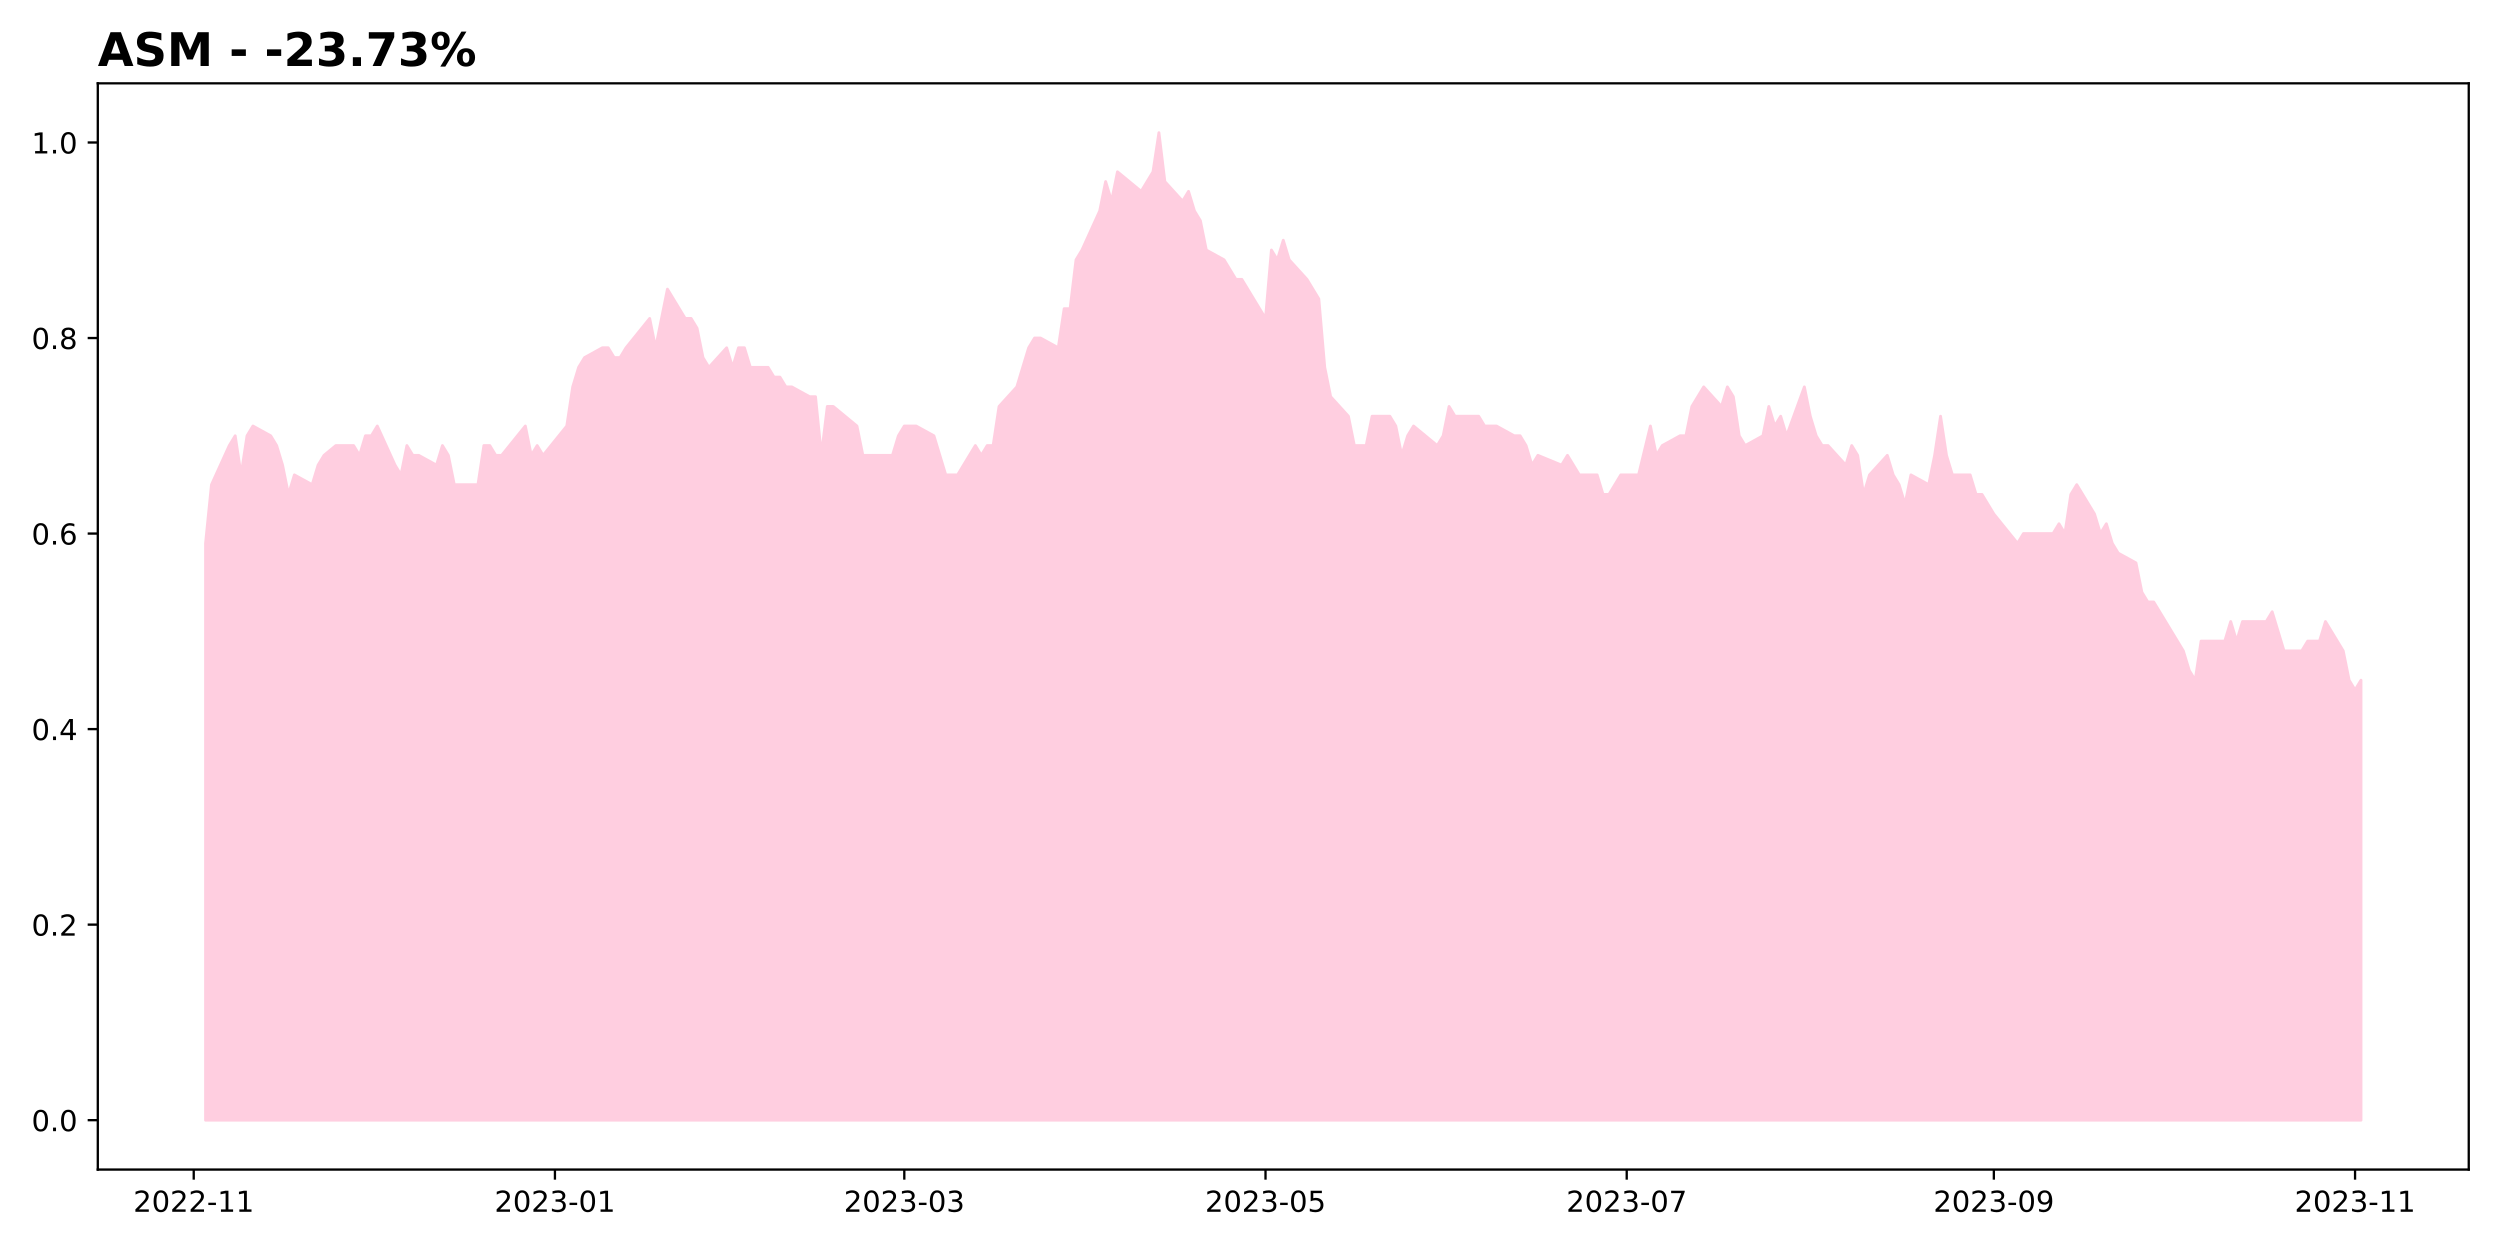 <?xml version="1.0" encoding="utf-8" standalone="no"?>
<!DOCTYPE svg PUBLIC "-//W3C//DTD SVG 1.1//EN"
  "http://www.w3.org/Graphics/SVG/1.1/DTD/svg11.dtd">
<!-- Created with matplotlib (https://matplotlib.org/) -->
<svg height="432pt" version="1.1" viewBox="0 0 864 432" width="864pt" xmlns="http://www.w3.org/2000/svg" xmlns:xlink="http://www.w3.org/1999/xlink">
 <defs>
  <style type="text/css">
*{stroke-linecap:butt;stroke-linejoin:round;}
  </style>
 </defs>
 <g id="figure_1">
  <g id="patch_1">
   <path d="M 0 432 
L 864 432 
L 864 0 
L 0 0 
z
" style="fill:#ffffff;"/>
  </g>
  <g id="axes_1">
   <g id="patch_2">
    <path d="M 33.8 404.2 
L 853.2 404.2 
L 853.2 28.8 
L 33.8 28.8 
z
" style="fill:#ffffff;"/>
   </g>
   <g id="PolyCollection_1">
    <defs>
     <path d="M 71.045 -44.864 
L 71.045 -244.221 
L 73.092 -264.495 
L 79.231 -278.01 
L 81.278 -281.389 
L 83.324 -267.874 
L 85.371 -281.389 
L 87.417 -284.768 
L 93.556 -281.389 
L 95.603 -278.01 
L 97.649 -271.252 
L 99.696 -261.116 
L 101.742 -267.874 
L 107.882 -264.495 
L 109.928 -271.252 
L 111.975 -274.631 
L 116.067 -278.01 
L 122.207 -278.01 
L 124.253 -274.631 
L 126.3 -281.389 
L 128.346 -281.389 
L 130.393 -284.768 
L 136.532 -271.252 
L 138.578 -267.874 
L 140.625 -278.01 
L 142.671 -274.631 
L 144.718 -274.631 
L 150.857 -271.252 
L 152.904 -278.01 
L 154.95 -274.631 
L 156.997 -264.495 
L 159.043 -264.495 
L 165.182 -264.495 
L 167.229 -278.01 
L 169.275 -278.01 
L 171.322 -274.631 
L 173.368 -274.631 
L 181.554 -284.768 
L 183.6 -274.631 
L 185.647 -278.01 
L 187.693 -274.631 
L 195.879 -284.768 
L 197.926 -298.284 
L 199.972 -305.042 
L 202.018 -308.421 
L 208.158 -311.8 
L 210.204 -311.8 
L 212.251 -308.421 
L 214.297 -308.421 
L 216.344 -311.8 
L 224.529 -321.937 
L 226.576 -311.8 
L 228.622 -321.937 
L 230.669 -332.073 
L 236.808 -321.937 
L 238.855 -321.937 
L 240.901 -318.558 
L 242.948 -308.421 
L 244.994 -305.042 
L 251.133 -311.8 
L 253.18 -305.042 
L 255.226 -311.8 
L 257.273 -311.8 
L 259.319 -305.042 
L 265.459 -305.042 
L 267.505 -301.663 
L 269.551 -301.663 
L 271.598 -298.284 
L 273.644 -298.284 
L 279.784 -294.905 
L 281.83 -294.905 
L 283.877 -274.631 
L 285.923 -291.526 
L 287.97 -291.526 
L 296.155 -284.768 
L 298.202 -274.631 
L 300.248 -274.631 
L 302.295 -274.631 
L 308.434 -274.631 
L 310.481 -281.389 
L 312.527 -284.768 
L 314.573 -284.768 
L 316.62 -284.768 
L 322.759 -281.389 
L 324.806 -274.631 
L 326.852 -267.874 
L 328.899 -267.874 
L 330.945 -267.874 
L 337.084 -278.01 
L 339.131 -274.631 
L 341.177 -278.01 
L 343.224 -278.01 
L 345.27 -291.526 
L 351.41 -298.284 
L 353.456 -305.042 
L 355.502 -311.8 
L 357.549 -315.179 
L 359.595 -315.179 
L 365.735 -311.8 
L 367.781 -325.315 
L 369.828 -325.315 
L 371.874 -342.21 
L 373.921 -345.589 
L 380.06 -359.105 
L 382.106 -369.242 
L 384.153 -362.484 
L 386.199 -372.621 
L 394.385 -365.863 
L 396.432 -369.242 
L 398.478 -372.621 
L 400.524 -386.136 
L 402.571 -369.242 
L 408.71 -362.484 
L 410.757 -365.863 
L 412.803 -359.105 
L 414.85 -355.726 
L 416.896 -345.589 
L 423.035 -342.21 
L 425.082 -338.831 
L 427.128 -335.452 
L 429.175 -335.452 
L 431.221 -332.073 
L 437.361 -321.937 
L 439.407 -345.589 
L 441.454 -342.21 
L 443.5 -348.968 
L 445.546 -342.21 
L 451.686 -335.452 
L 453.732 -332.073 
L 455.779 -328.694 
L 457.825 -305.042 
L 459.872 -294.905 
L 466.011 -288.147 
L 468.057 -278.01 
L 470.104 -278.01 
L 472.15 -278.01 
L 474.197 -288.147 
L 480.336 -288.147 
L 482.383 -284.768 
L 484.429 -274.631 
L 486.476 -281.389 
L 488.522 -284.768 
L 496.708 -278.01 
L 498.754 -281.389 
L 500.801 -291.526 
L 502.847 -288.147 
L 508.987 -288.147 
L 511.033 -288.147 
L 513.079 -284.768 
L 515.126 -284.768 
L 517.172 -284.768 
L 523.312 -281.389 
L 525.358 -281.389 
L 527.405 -278.01 
L 529.451 -271.252 
L 531.498 -274.631 
L 539.683 -271.252 
L 541.73 -274.631 
L 543.776 -271.252 
L 545.823 -267.874 
L 551.962 -267.874 
L 554.008 -261.116 
L 556.055 -261.116 
L 558.101 -264.495 
L 560.148 -267.874 
L 566.287 -267.874 
L 570.38 -284.768 
L 572.427 -274.631 
L 574.473 -278.01 
L 580.612 -281.389 
L 582.659 -281.389 
L 584.705 -291.526 
L 586.752 -294.905 
L 588.798 -298.284 
L 594.938 -291.526 
L 596.984 -298.284 
L 599.03 -294.905 
L 601.077 -281.389 
L 603.123 -278.01 
L 609.263 -281.389 
L 611.309 -291.526 
L 613.356 -284.768 
L 615.402 -288.147 
L 617.449 -281.389 
L 623.588 -298.284 
L 625.634 -288.147 
L 627.681 -281.389 
L 629.727 -278.01 
L 631.774 -278.01 
L 637.913 -271.252 
L 639.96 -278.01 
L 642.006 -274.631 
L 644.052 -261.116 
L 646.099 -267.874 
L 652.238 -274.631 
L 654.285 -267.874 
L 656.331 -264.495 
L 658.378 -257.737 
L 660.424 -267.874 
L 666.563 -264.495 
L 668.61 -274.631 
L 670.656 -288.147 
L 672.703 -274.631 
L 674.749 -267.874 
L 680.889 -267.874 
L 682.935 -261.116 
L 684.982 -261.116 
L 687.028 -257.737 
L 689.074 -254.358 
L 697.26 -244.221 
L 699.307 -247.6 
L 701.353 -247.6 
L 703.4 -247.6 
L 709.539 -247.6 
L 711.585 -250.979 
L 713.632 -247.6 
L 715.678 -261.116 
L 717.725 -264.495 
L 723.864 -254.358 
L 725.911 -247.6 
L 727.957 -250.979 
L 730.003 -244.221 
L 732.05 -240.842 
L 738.189 -237.463 
L 740.236 -227.326 
L 742.282 -223.947 
L 744.329 -223.947 
L 746.375 -220.568 
L 752.514 -210.432 
L 754.561 -207.053 
L 756.607 -200.295 
L 758.654 -196.916 
L 760.7 -210.432 
L 766.84 -210.432 
L 768.886 -210.432 
L 770.933 -217.189 
L 772.979 -210.432 
L 775.025 -217.189 
L 781.165 -217.189 
L 783.211 -217.189 
L 785.258 -220.568 
L 787.304 -213.811 
L 789.351 -207.053 
L 795.49 -207.053 
L 797.536 -210.432 
L 799.583 -210.432 
L 801.629 -210.432 
L 803.676 -217.189 
L 809.815 -207.053 
L 811.862 -196.916 
L 813.908 -193.537 
L 815.955 -196.916 
L 815.955 -44.864 
L 815.955 -44.864 
L 813.908 -44.864 
L 811.862 -44.864 
L 809.815 -44.864 
L 803.676 -44.864 
L 801.629 -44.864 
L 799.583 -44.864 
L 797.536 -44.864 
L 795.49 -44.864 
L 789.351 -44.864 
L 787.304 -44.864 
L 785.258 -44.864 
L 783.211 -44.864 
L 781.165 -44.864 
L 775.025 -44.864 
L 772.979 -44.864 
L 770.933 -44.864 
L 768.886 -44.864 
L 766.84 -44.864 
L 760.7 -44.864 
L 758.654 -44.864 
L 756.607 -44.864 
L 754.561 -44.864 
L 752.514 -44.864 
L 746.375 -44.864 
L 744.329 -44.864 
L 742.282 -44.864 
L 740.236 -44.864 
L 738.189 -44.864 
L 732.05 -44.864 
L 730.003 -44.864 
L 727.957 -44.864 
L 725.911 -44.864 
L 723.864 -44.864 
L 717.725 -44.864 
L 715.678 -44.864 
L 713.632 -44.864 
L 711.585 -44.864 
L 709.539 -44.864 
L 703.4 -44.864 
L 701.353 -44.864 
L 699.307 -44.864 
L 697.26 -44.864 
L 689.074 -44.864 
L 687.028 -44.864 
L 684.982 -44.864 
L 682.935 -44.864 
L 680.889 -44.864 
L 674.749 -44.864 
L 672.703 -44.864 
L 670.656 -44.864 
L 668.61 -44.864 
L 666.563 -44.864 
L 660.424 -44.864 
L 658.378 -44.864 
L 656.331 -44.864 
L 654.285 -44.864 
L 652.238 -44.864 
L 646.099 -44.864 
L 644.052 -44.864 
L 642.006 -44.864 
L 639.96 -44.864 
L 637.913 -44.864 
L 631.774 -44.864 
L 629.727 -44.864 
L 627.681 -44.864 
L 625.634 -44.864 
L 623.588 -44.864 
L 617.449 -44.864 
L 615.402 -44.864 
L 613.356 -44.864 
L 611.309 -44.864 
L 609.263 -44.864 
L 603.123 -44.864 
L 601.077 -44.864 
L 599.03 -44.864 
L 596.984 -44.864 
L 594.938 -44.864 
L 588.798 -44.864 
L 586.752 -44.864 
L 584.705 -44.864 
L 582.659 -44.864 
L 580.612 -44.864 
L 574.473 -44.864 
L 572.427 -44.864 
L 570.38 -44.864 
L 566.287 -44.864 
L 560.148 -44.864 
L 558.101 -44.864 
L 556.055 -44.864 
L 554.008 -44.864 
L 551.962 -44.864 
L 545.823 -44.864 
L 543.776 -44.864 
L 541.73 -44.864 
L 539.683 -44.864 
L 531.498 -44.864 
L 529.451 -44.864 
L 527.405 -44.864 
L 525.358 -44.864 
L 523.312 -44.864 
L 517.172 -44.864 
L 515.126 -44.864 
L 513.079 -44.864 
L 511.033 -44.864 
L 508.987 -44.864 
L 502.847 -44.864 
L 500.801 -44.864 
L 498.754 -44.864 
L 496.708 -44.864 
L 488.522 -44.864 
L 486.476 -44.864 
L 484.429 -44.864 
L 482.383 -44.864 
L 480.336 -44.864 
L 474.197 -44.864 
L 472.15 -44.864 
L 470.104 -44.864 
L 468.057 -44.864 
L 466.011 -44.864 
L 459.872 -44.864 
L 457.825 -44.864 
L 455.779 -44.864 
L 453.732 -44.864 
L 451.686 -44.864 
L 445.546 -44.864 
L 443.5 -44.864 
L 441.454 -44.864 
L 439.407 -44.864 
L 437.361 -44.864 
L 431.221 -44.864 
L 429.175 -44.864 
L 427.128 -44.864 
L 425.082 -44.864 
L 423.035 -44.864 
L 416.896 -44.864 
L 414.85 -44.864 
L 412.803 -44.864 
L 410.757 -44.864 
L 408.71 -44.864 
L 402.571 -44.864 
L 400.524 -44.864 
L 398.478 -44.864 
L 396.432 -44.864 
L 394.385 -44.864 
L 386.199 -44.864 
L 384.153 -44.864 
L 382.106 -44.864 
L 380.06 -44.864 
L 373.921 -44.864 
L 371.874 -44.864 
L 369.828 -44.864 
L 367.781 -44.864 
L 365.735 -44.864 
L 359.595 -44.864 
L 357.549 -44.864 
L 355.502 -44.864 
L 353.456 -44.864 
L 351.41 -44.864 
L 345.27 -44.864 
L 343.224 -44.864 
L 341.177 -44.864 
L 339.131 -44.864 
L 337.084 -44.864 
L 330.945 -44.864 
L 328.899 -44.864 
L 326.852 -44.864 
L 324.806 -44.864 
L 322.759 -44.864 
L 316.62 -44.864 
L 314.573 -44.864 
L 312.527 -44.864 
L 310.481 -44.864 
L 308.434 -44.864 
L 302.295 -44.864 
L 300.248 -44.864 
L 298.202 -44.864 
L 296.155 -44.864 
L 287.97 -44.864 
L 285.923 -44.864 
L 283.877 -44.864 
L 281.83 -44.864 
L 279.784 -44.864 
L 273.644 -44.864 
L 271.598 -44.864 
L 269.551 -44.864 
L 267.505 -44.864 
L 265.459 -44.864 
L 259.319 -44.864 
L 257.273 -44.864 
L 255.226 -44.864 
L 253.18 -44.864 
L 251.133 -44.864 
L 244.994 -44.864 
L 242.948 -44.864 
L 240.901 -44.864 
L 238.855 -44.864 
L 236.808 -44.864 
L 230.669 -44.864 
L 228.622 -44.864 
L 226.576 -44.864 
L 224.529 -44.864 
L 216.344 -44.864 
L 214.297 -44.864 
L 212.251 -44.864 
L 210.204 -44.864 
L 208.158 -44.864 
L 202.018 -44.864 
L 199.972 -44.864 
L 197.926 -44.864 
L 195.879 -44.864 
L 187.693 -44.864 
L 185.647 -44.864 
L 183.6 -44.864 
L 181.554 -44.864 
L 173.368 -44.864 
L 171.322 -44.864 
L 169.275 -44.864 
L 167.229 -44.864 
L 165.182 -44.864 
L 159.043 -44.864 
L 156.997 -44.864 
L 154.95 -44.864 
L 152.904 -44.864 
L 150.857 -44.864 
L 144.718 -44.864 
L 142.671 -44.864 
L 140.625 -44.864 
L 138.578 -44.864 
L 136.532 -44.864 
L 130.393 -44.864 
L 128.346 -44.864 
L 126.3 -44.864 
L 124.253 -44.864 
L 122.207 -44.864 
L 116.067 -44.864 
L 111.975 -44.864 
L 109.928 -44.864 
L 107.882 -44.864 
L 101.742 -44.864 
L 99.696 -44.864 
L 97.649 -44.864 
L 95.603 -44.864 
L 93.556 -44.864 
L 87.417 -44.864 
L 85.371 -44.864 
L 83.324 -44.864 
L 81.278 -44.864 
L 79.231 -44.864 
L 73.092 -44.864 
L 71.045 -44.864 
z
" id="m566b6fb438" style="stroke:#ffcee0;"/>
    </defs>
    <g clip-path="url(#p43fb27d55c)">
     <use style="fill:#ffcee0;stroke:#ffcee0;" x="0" xlink:href="#m566b6fb438" y="432"/>
    </g>
   </g>
   <g id="matplotlib.axis_1">
    <g id="xtick_1">
     <g id="line2d_1">
      <defs>
       <path d="M 0 0 
L 0 3.5 
" id="m880bdfa1e5" style="stroke:#000000;stroke-width:0.8;"/>
      </defs>
      <g>
       <use style="stroke:#000000;stroke-width:0.8;" x="66.953" xlink:href="#m880bdfa1e5" y="404.2"/>
      </g>
     </g>
     <g id="text_1">
      <!-- 2022-11 -->
      <defs>
       <path d="M 19.188 8.297 
L 53.609 8.297 
L 53.609 0 
L 7.328 0 
L 7.328 8.297 
Q 12.938 14.109 22.625 23.891 
Q 32.328 33.688 34.812 36.531 
Q 39.547 41.844 41.422 45.531 
Q 43.312 49.219 43.312 52.781 
Q 43.312 58.594 39.234 62.25 
Q 35.156 65.922 28.609 65.922 
Q 23.969 65.922 18.812 64.312 
Q 13.672 62.703 7.812 59.422 
L 7.812 69.391 
Q 13.766 71.781 18.938 73 
Q 24.125 74.219 28.422 74.219 
Q 39.75 74.219 46.484 68.547 
Q 53.219 62.891 53.219 53.422 
Q 53.219 48.922 51.531 44.891 
Q 49.859 40.875 45.406 35.406 
Q 44.188 33.984 37.641 27.219 
Q 31.109 20.453 19.188 8.297 
z
" id="DejaVuSans-50"/>
       <path d="M 31.781 66.406 
Q 24.172 66.406 20.328 58.906 
Q 16.5 51.422 16.5 36.375 
Q 16.5 21.391 20.328 13.891 
Q 24.172 6.391 31.781 6.391 
Q 39.453 6.391 43.281 13.891 
Q 47.125 21.391 47.125 36.375 
Q 47.125 51.422 43.281 58.906 
Q 39.453 66.406 31.781 66.406 
z
M 31.781 74.219 
Q 44.047 74.219 50.516 64.516 
Q 56.984 54.828 56.984 36.375 
Q 56.984 17.969 50.516 8.266 
Q 44.047 -1.422 31.781 -1.422 
Q 19.531 -1.422 13.062 8.266 
Q 6.594 17.969 6.594 36.375 
Q 6.594 54.828 13.062 64.516 
Q 19.531 74.219 31.781 74.219 
z
" id="DejaVuSans-48"/>
       <path d="M 4.891 31.391 
L 31.203 31.391 
L 31.203 23.391 
L 4.891 23.391 
z
" id="DejaVuSans-45"/>
       <path d="M 12.406 8.297 
L 28.516 8.297 
L 28.516 63.922 
L 10.984 60.406 
L 10.984 69.391 
L 28.422 72.906 
L 38.281 72.906 
L 38.281 8.297 
L 54.391 8.297 
L 54.391 0 
L 12.406 0 
z
" id="DejaVuSans-49"/>
      </defs>
      <g transform="translate(46.061 418.798)scale(0.1 -0.1)">
       <use xlink:href="#DejaVuSans-50"/>
       <use x="63.623" xlink:href="#DejaVuSans-48"/>
       <use x="127.246" xlink:href="#DejaVuSans-50"/>
       <use x="190.869" xlink:href="#DejaVuSans-50"/>
       <use x="254.492" xlink:href="#DejaVuSans-45"/>
       <use x="290.576" xlink:href="#DejaVuSans-49"/>
       <use x="354.199" xlink:href="#DejaVuSans-49"/>
      </g>
     </g>
    </g>
    <g id="xtick_2">
     <g id="line2d_2">
      <g>
       <use style="stroke:#000000;stroke-width:0.8;" x="191.786" xlink:href="#m880bdfa1e5" y="404.2"/>
      </g>
     </g>
     <g id="text_2">
      <!-- 2023-01 -->
      <defs>
       <path d="M 40.578 39.312 
Q 47.656 37.797 51.625 33 
Q 55.609 28.219 55.609 21.188 
Q 55.609 10.406 48.188 4.484 
Q 40.766 -1.422 27.094 -1.422 
Q 22.516 -1.422 17.656 -0.516 
Q 12.797 0.391 7.625 2.203 
L 7.625 11.719 
Q 11.719 9.328 16.594 8.109 
Q 21.484 6.891 26.812 6.891 
Q 36.078 6.891 40.938 10.547 
Q 45.797 14.203 45.797 21.188 
Q 45.797 27.641 41.281 31.266 
Q 36.766 34.906 28.719 34.906 
L 20.219 34.906 
L 20.219 43.016 
L 29.109 43.016 
Q 36.375 43.016 40.234 45.922 
Q 44.094 48.828 44.094 54.297 
Q 44.094 59.906 40.109 62.906 
Q 36.141 65.922 28.719 65.922 
Q 24.656 65.922 20.016 65.031 
Q 15.375 64.156 9.812 62.312 
L 9.812 71.094 
Q 15.438 72.656 20.344 73.438 
Q 25.25 74.219 29.594 74.219 
Q 40.828 74.219 47.359 69.109 
Q 53.906 64.016 53.906 55.328 
Q 53.906 49.266 50.438 45.094 
Q 46.969 40.922 40.578 39.312 
z
" id="DejaVuSans-51"/>
      </defs>
      <g transform="translate(170.895 418.798)scale(0.1 -0.1)">
       <use xlink:href="#DejaVuSans-50"/>
       <use x="63.623" xlink:href="#DejaVuSans-48"/>
       <use x="127.246" xlink:href="#DejaVuSans-50"/>
       <use x="190.869" xlink:href="#DejaVuSans-51"/>
       <use x="254.492" xlink:href="#DejaVuSans-45"/>
       <use x="290.576" xlink:href="#DejaVuSans-48"/>
       <use x="354.199" xlink:href="#DejaVuSans-49"/>
      </g>
     </g>
    </g>
    <g id="xtick_3">
     <g id="line2d_3">
      <g>
       <use style="stroke:#000000;stroke-width:0.8;" x="312.527" xlink:href="#m880bdfa1e5" y="404.2"/>
      </g>
     </g>
     <g id="text_3">
      <!-- 2023-03 -->
      <g transform="translate(291.636 418.798)scale(0.1 -0.1)">
       <use xlink:href="#DejaVuSans-50"/>
       <use x="63.623" xlink:href="#DejaVuSans-48"/>
       <use x="127.246" xlink:href="#DejaVuSans-50"/>
       <use x="190.869" xlink:href="#DejaVuSans-51"/>
       <use x="254.492" xlink:href="#DejaVuSans-45"/>
       <use x="290.576" xlink:href="#DejaVuSans-48"/>
       <use x="354.199" xlink:href="#DejaVuSans-51"/>
      </g>
     </g>
    </g>
    <g id="xtick_4">
     <g id="line2d_4">
      <g>
       <use style="stroke:#000000;stroke-width:0.8;" x="437.361" xlink:href="#m880bdfa1e5" y="404.2"/>
      </g>
     </g>
     <g id="text_4">
      <!-- 2023-05 -->
      <defs>
       <path d="M 10.797 72.906 
L 49.516 72.906 
L 49.516 64.594 
L 19.828 64.594 
L 19.828 46.734 
Q 21.969 47.469 24.109 47.828 
Q 26.266 48.188 28.422 48.188 
Q 40.625 48.188 47.75 41.5 
Q 54.891 34.812 54.891 23.391 
Q 54.891 11.625 47.562 5.094 
Q 40.234 -1.422 26.906 -1.422 
Q 22.312 -1.422 17.547 -0.641 
Q 12.797 0.141 7.719 1.703 
L 7.719 11.625 
Q 12.109 9.234 16.797 8.062 
Q 21.484 6.891 26.703 6.891 
Q 35.156 6.891 40.078 11.328 
Q 45.016 15.766 45.016 23.391 
Q 45.016 31 40.078 35.438 
Q 35.156 39.891 26.703 39.891 
Q 22.75 39.891 18.812 39.016 
Q 14.891 38.141 10.797 36.281 
z
" id="DejaVuSans-53"/>
      </defs>
      <g transform="translate(416.469 418.798)scale(0.1 -0.1)">
       <use xlink:href="#DejaVuSans-50"/>
       <use x="63.623" xlink:href="#DejaVuSans-48"/>
       <use x="127.246" xlink:href="#DejaVuSans-50"/>
       <use x="190.869" xlink:href="#DejaVuSans-51"/>
       <use x="254.492" xlink:href="#DejaVuSans-45"/>
       <use x="290.576" xlink:href="#DejaVuSans-48"/>
       <use x="354.199" xlink:href="#DejaVuSans-53"/>
      </g>
     </g>
    </g>
    <g id="xtick_5">
     <g id="line2d_5">
      <g>
       <use style="stroke:#000000;stroke-width:0.8;" x="562.194" xlink:href="#m880bdfa1e5" y="404.2"/>
      </g>
     </g>
     <g id="text_5">
      <!-- 2023-07 -->
      <defs>
       <path d="M 8.203 72.906 
L 55.078 72.906 
L 55.078 68.703 
L 28.609 0 
L 18.312 0 
L 43.219 64.594 
L 8.203 64.594 
z
" id="DejaVuSans-55"/>
      </defs>
      <g transform="translate(541.303 418.798)scale(0.1 -0.1)">
       <use xlink:href="#DejaVuSans-50"/>
       <use x="63.623" xlink:href="#DejaVuSans-48"/>
       <use x="127.246" xlink:href="#DejaVuSans-50"/>
       <use x="190.869" xlink:href="#DejaVuSans-51"/>
       <use x="254.492" xlink:href="#DejaVuSans-45"/>
       <use x="290.576" xlink:href="#DejaVuSans-48"/>
       <use x="354.199" xlink:href="#DejaVuSans-55"/>
      </g>
     </g>
    </g>
    <g id="xtick_6">
     <g id="line2d_6">
      <g>
       <use style="stroke:#000000;stroke-width:0.8;" x="689.074" xlink:href="#m880bdfa1e5" y="404.2"/>
      </g>
     </g>
     <g id="text_6">
      <!-- 2023-09 -->
      <defs>
       <path d="M 10.984 1.516 
L 10.984 10.5 
Q 14.703 8.734 18.5 7.812 
Q 22.312 6.891 25.984 6.891 
Q 35.75 6.891 40.891 13.453 
Q 46.047 20.016 46.781 33.406 
Q 43.953 29.203 39.594 26.953 
Q 35.25 24.703 29.984 24.703 
Q 19.047 24.703 12.672 31.312 
Q 6.297 37.938 6.297 49.422 
Q 6.297 60.641 12.938 67.422 
Q 19.578 74.219 30.609 74.219 
Q 43.266 74.219 49.922 64.516 
Q 56.594 54.828 56.594 36.375 
Q 56.594 19.141 48.406 8.859 
Q 40.234 -1.422 26.422 -1.422 
Q 22.703 -1.422 18.891 -0.688 
Q 15.094 0.047 10.984 1.516 
z
M 30.609 32.422 
Q 37.25 32.422 41.125 36.953 
Q 45.016 41.5 45.016 49.422 
Q 45.016 57.281 41.125 61.844 
Q 37.25 66.406 30.609 66.406 
Q 23.969 66.406 20.094 61.844 
Q 16.219 57.281 16.219 49.422 
Q 16.219 41.5 20.094 36.953 
Q 23.969 32.422 30.609 32.422 
z
" id="DejaVuSans-57"/>
      </defs>
      <g transform="translate(668.183 418.798)scale(0.1 -0.1)">
       <use xlink:href="#DejaVuSans-50"/>
       <use x="63.623" xlink:href="#DejaVuSans-48"/>
       <use x="127.246" xlink:href="#DejaVuSans-50"/>
       <use x="190.869" xlink:href="#DejaVuSans-51"/>
       <use x="254.492" xlink:href="#DejaVuSans-45"/>
       <use x="290.576" xlink:href="#DejaVuSans-48"/>
       <use x="354.199" xlink:href="#DejaVuSans-57"/>
      </g>
     </g>
    </g>
    <g id="xtick_7">
     <g id="line2d_7">
      <g>
       <use style="stroke:#000000;stroke-width:0.8;" x="813.908" xlink:href="#m880bdfa1e5" y="404.2"/>
      </g>
     </g>
     <g id="text_7">
      <!-- 2023-11 -->
      <g transform="translate(793.017 418.798)scale(0.1 -0.1)">
       <use xlink:href="#DejaVuSans-50"/>
       <use x="63.623" xlink:href="#DejaVuSans-48"/>
       <use x="127.246" xlink:href="#DejaVuSans-50"/>
       <use x="190.869" xlink:href="#DejaVuSans-51"/>
       <use x="254.492" xlink:href="#DejaVuSans-45"/>
       <use x="290.576" xlink:href="#DejaVuSans-49"/>
       <use x="354.199" xlink:href="#DejaVuSans-49"/>
      </g>
     </g>
    </g>
   </g>
   <g id="matplotlib.axis_2">
    <g id="ytick_1">
     <g id="line2d_8">
      <defs>
       <path d="M 0 0 
L -3.5 0 
" id="m3f7ae787ff" style="stroke:#000000;stroke-width:0.8;"/>
      </defs>
      <g>
       <use style="stroke:#000000;stroke-width:0.8;" x="33.8" xlink:href="#m3f7ae787ff" y="387.136"/>
      </g>
     </g>
     <g id="text_8">
      <!-- 0.0 -->
      <defs>
       <path d="M 10.688 12.406 
L 21 12.406 
L 21 0 
L 10.688 0 
z
" id="DejaVuSans-46"/>
      </defs>
      <g transform="translate(10.897 390.936)scale(0.1 -0.1)">
       <use xlink:href="#DejaVuSans-48"/>
       <use x="63.623" xlink:href="#DejaVuSans-46"/>
       <use x="95.41" xlink:href="#DejaVuSans-48"/>
      </g>
     </g>
    </g>
    <g id="ytick_2">
     <g id="line2d_9">
      <g>
       <use style="stroke:#000000;stroke-width:0.8;" x="33.8" xlink:href="#m3f7ae787ff" y="319.558"/>
      </g>
     </g>
     <g id="text_9">
      <!-- 0.2 -->
      <g transform="translate(10.897 323.357)scale(0.1 -0.1)">
       <use xlink:href="#DejaVuSans-48"/>
       <use x="63.623" xlink:href="#DejaVuSans-46"/>
       <use x="95.41" xlink:href="#DejaVuSans-50"/>
      </g>
     </g>
    </g>
    <g id="ytick_3">
     <g id="line2d_10">
      <g>
       <use style="stroke:#000000;stroke-width:0.8;" x="33.8" xlink:href="#m3f7ae787ff" y="251.979"/>
      </g>
     </g>
     <g id="text_10">
      <!-- 0.4 -->
      <defs>
       <path d="M 37.797 64.312 
L 12.891 25.391 
L 37.797 25.391 
z
M 35.203 72.906 
L 47.609 72.906 
L 47.609 25.391 
L 58.016 25.391 
L 58.016 17.188 
L 47.609 17.188 
L 47.609 0 
L 37.797 0 
L 37.797 17.188 
L 4.891 17.188 
L 4.891 26.703 
z
" id="DejaVuSans-52"/>
      </defs>
      <g transform="translate(10.897 255.778)scale(0.1 -0.1)">
       <use xlink:href="#DejaVuSans-48"/>
       <use x="63.623" xlink:href="#DejaVuSans-46"/>
       <use x="95.41" xlink:href="#DejaVuSans-52"/>
      </g>
     </g>
    </g>
    <g id="ytick_4">
     <g id="line2d_11">
      <g>
       <use style="stroke:#000000;stroke-width:0.8;" x="33.8" xlink:href="#m3f7ae787ff" y="184.4"/>
      </g>
     </g>
     <g id="text_11">
      <!-- 0.6 -->
      <defs>
       <path d="M 33.016 40.375 
Q 26.375 40.375 22.484 35.828 
Q 18.609 31.297 18.609 23.391 
Q 18.609 15.531 22.484 10.953 
Q 26.375 6.391 33.016 6.391 
Q 39.656 6.391 43.531 10.953 
Q 47.406 15.531 47.406 23.391 
Q 47.406 31.297 43.531 35.828 
Q 39.656 40.375 33.016 40.375 
z
M 52.594 71.297 
L 52.594 62.312 
Q 48.875 64.062 45.094 64.984 
Q 41.312 65.922 37.594 65.922 
Q 27.828 65.922 22.672 59.328 
Q 17.531 52.734 16.797 39.406 
Q 19.672 43.656 24.016 45.922 
Q 28.375 48.188 33.594 48.188 
Q 44.578 48.188 50.953 41.516 
Q 57.328 34.859 57.328 23.391 
Q 57.328 12.156 50.688 5.359 
Q 44.047 -1.422 33.016 -1.422 
Q 20.359 -1.422 13.672 8.266 
Q 6.984 17.969 6.984 36.375 
Q 6.984 53.656 15.188 63.938 
Q 23.391 74.219 37.203 74.219 
Q 40.922 74.219 44.703 73.484 
Q 48.484 72.75 52.594 71.297 
z
" id="DejaVuSans-54"/>
      </defs>
      <g transform="translate(10.897 188.199)scale(0.1 -0.1)">
       <use xlink:href="#DejaVuSans-48"/>
       <use x="63.623" xlink:href="#DejaVuSans-46"/>
       <use x="95.41" xlink:href="#DejaVuSans-54"/>
      </g>
     </g>
    </g>
    <g id="ytick_5">
     <g id="line2d_12">
      <g>
       <use style="stroke:#000000;stroke-width:0.8;" x="33.8" xlink:href="#m3f7ae787ff" y="116.821"/>
      </g>
     </g>
     <g id="text_12">
      <!-- 0.8 -->
      <defs>
       <path d="M 31.781 34.625 
Q 24.75 34.625 20.719 30.859 
Q 16.703 27.094 16.703 20.516 
Q 16.703 13.922 20.719 10.156 
Q 24.75 6.391 31.781 6.391 
Q 38.812 6.391 42.859 10.172 
Q 46.922 13.969 46.922 20.516 
Q 46.922 27.094 42.891 30.859 
Q 38.875 34.625 31.781 34.625 
z
M 21.922 38.812 
Q 15.578 40.375 12.031 44.719 
Q 8.5 49.078 8.5 55.328 
Q 8.5 64.062 14.719 69.141 
Q 20.953 74.219 31.781 74.219 
Q 42.672 74.219 48.875 69.141 
Q 55.078 64.062 55.078 55.328 
Q 55.078 49.078 51.531 44.719 
Q 48 40.375 41.703 38.812 
Q 48.828 37.156 52.797 32.312 
Q 56.781 27.484 56.781 20.516 
Q 56.781 9.906 50.312 4.234 
Q 43.844 -1.422 31.781 -1.422 
Q 19.734 -1.422 13.25 4.234 
Q 6.781 9.906 6.781 20.516 
Q 6.781 27.484 10.781 32.312 
Q 14.797 37.156 21.922 38.812 
z
M 18.312 54.391 
Q 18.312 48.734 21.844 45.562 
Q 25.391 42.391 31.781 42.391 
Q 38.141 42.391 41.719 45.562 
Q 45.312 48.734 45.312 54.391 
Q 45.312 60.062 41.719 63.234 
Q 38.141 66.406 31.781 66.406 
Q 25.391 66.406 21.844 63.234 
Q 18.312 60.062 18.312 54.391 
z
" id="DejaVuSans-56"/>
      </defs>
      <g transform="translate(10.897 120.621)scale(0.1 -0.1)">
       <use xlink:href="#DejaVuSans-48"/>
       <use x="63.623" xlink:href="#DejaVuSans-46"/>
       <use x="95.41" xlink:href="#DejaVuSans-56"/>
      </g>
     </g>
    </g>
    <g id="ytick_6">
     <g id="line2d_13">
      <g>
       <use style="stroke:#000000;stroke-width:0.8;" x="33.8" xlink:href="#m3f7ae787ff" y="49.243"/>
      </g>
     </g>
     <g id="text_13">
      <!-- 1.0 -->
      <g transform="translate(10.897 53.042)scale(0.1 -0.1)">
       <use xlink:href="#DejaVuSans-49"/>
       <use x="63.623" xlink:href="#DejaVuSans-46"/>
       <use x="95.41" xlink:href="#DejaVuSans-48"/>
      </g>
     </g>
    </g>
   </g>
   <g id="patch_3">
    <path d="M 33.8 404.2 
L 33.8 28.8 
" style="fill:none;stroke:#000000;stroke-linecap:square;stroke-linejoin:miter;stroke-width:0.8;"/>
   </g>
   <g id="patch_4">
    <path d="M 853.2 404.2 
L 853.2 28.8 
" style="fill:none;stroke:#000000;stroke-linecap:square;stroke-linejoin:miter;stroke-width:0.8;"/>
   </g>
   <g id="patch_5">
    <path d="M 33.8 404.2 
L 853.2 404.2 
" style="fill:none;stroke:#000000;stroke-linecap:square;stroke-linejoin:miter;stroke-width:0.8;"/>
   </g>
   <g id="patch_6">
    <path d="M 33.8 28.8 
L 853.2 28.8 
" style="fill:none;stroke:#000000;stroke-linecap:square;stroke-linejoin:miter;stroke-width:0.8;"/>
   </g>
   <g id="text_14">
    <!-- ASM - -23.73% -->
    <defs>
     <path d="M 53.422 13.281 
L 24.031 13.281 
L 19.391 0 
L 0.484 0 
L 27.484 72.906 
L 49.906 72.906 
L 76.906 0 
L 58.016 0 
z
M 28.719 26.812 
L 48.688 26.812 
L 38.719 55.812 
z
" id="DejaVuSans-Bold-65"/>
     <path d="M 59.906 70.609 
L 59.906 55.172 
Q 53.906 57.859 48.188 59.219 
Q 42.484 60.594 37.406 60.594 
Q 30.672 60.594 27.438 58.734 
Q 24.219 56.891 24.219 52.984 
Q 24.219 50.047 26.391 48.406 
Q 28.562 46.781 34.281 45.609 
L 42.281 44 
Q 54.438 41.547 59.562 36.562 
Q 64.703 31.594 64.703 22.406 
Q 64.703 10.359 57.547 4.469 
Q 50.391 -1.422 35.688 -1.422 
Q 28.766 -1.422 21.781 -0.094 
Q 14.797 1.219 7.812 3.812 
L 7.812 19.672 
Q 14.797 15.969 21.312 14.078 
Q 27.828 12.203 33.891 12.203 
Q 40.047 12.203 43.312 14.25 
Q 46.578 16.312 46.578 20.125 
Q 46.578 23.531 44.359 25.391 
Q 42.141 27.25 35.5 28.719 
L 28.219 30.328 
Q 17.281 32.672 12.219 37.797 
Q 7.172 42.922 7.172 51.609 
Q 7.172 62.5 14.203 68.359 
Q 21.234 74.219 34.422 74.219 
Q 40.438 74.219 46.781 73.312 
Q 53.125 72.406 59.906 70.609 
z
" id="DejaVuSans-Bold-83"/>
     <path d="M 9.188 72.906 
L 33.109 72.906 
L 49.703 33.891 
L 66.406 72.906 
L 90.281 72.906 
L 90.281 0 
L 72.516 0 
L 72.516 53.328 
L 55.719 14.016 
L 43.797 14.016 
L 27 53.328 
L 27 0 
L 9.188 0 
z
" id="DejaVuSans-Bold-77"/>
     <path id="DejaVuSans-Bold-32"/>
     <path d="M 5.422 35.891 
L 36.078 35.891 
L 36.078 21.688 
L 5.422 21.688 
z
" id="DejaVuSans-Bold-45"/>
     <path d="M 28.812 13.812 
L 60.891 13.812 
L 60.891 0 
L 7.906 0 
L 7.906 13.812 
L 34.516 37.312 
Q 38.094 40.531 39.797 43.609 
Q 41.5 46.688 41.5 50 
Q 41.5 55.125 38.062 58.25 
Q 34.625 61.375 28.906 61.375 
Q 24.516 61.375 19.281 59.5 
Q 14.062 57.625 8.109 53.906 
L 8.109 69.922 
Q 14.453 72.016 20.656 73.109 
Q 26.859 74.219 32.812 74.219 
Q 45.906 74.219 53.156 68.453 
Q 60.406 62.703 60.406 52.391 
Q 60.406 46.438 57.328 41.281 
Q 54.25 36.141 44.391 27.484 
z
" id="DejaVuSans-Bold-50"/>
     <path d="M 46.578 39.312 
Q 53.953 37.406 57.781 32.688 
Q 61.625 27.984 61.625 20.703 
Q 61.625 9.859 53.312 4.219 
Q 45.016 -1.422 29.109 -1.422 
Q 23.484 -1.422 17.844 -0.516 
Q 12.203 0.391 6.688 2.203 
L 6.688 16.703 
Q 11.969 14.062 17.156 12.719 
Q 22.359 11.375 27.391 11.375 
Q 34.859 11.375 38.844 13.953 
Q 42.828 16.547 42.828 21.391 
Q 42.828 26.375 38.75 28.938 
Q 34.672 31.5 26.703 31.5 
L 19.188 31.5 
L 19.188 43.609 
L 27.094 43.609 
Q 34.188 43.609 37.641 45.828 
Q 41.109 48.047 41.109 52.594 
Q 41.109 56.781 37.734 59.078 
Q 34.375 61.375 28.219 61.375 
Q 23.688 61.375 19.047 60.344 
Q 14.406 59.328 9.812 57.328 
L 9.812 71.094 
Q 15.375 72.656 20.844 73.438 
Q 26.312 74.219 31.594 74.219 
Q 45.797 74.219 52.844 69.547 
Q 59.906 64.891 59.906 55.516 
Q 59.906 49.125 56.531 45.047 
Q 53.172 40.969 46.578 39.312 
z
" id="DejaVuSans-Bold-51"/>
     <path d="M 10.203 18.891 
L 27.781 18.891 
L 27.781 0 
L 10.203 0 
z
" id="DejaVuSans-Bold-46"/>
     <path d="M 6.688 72.906 
L 61.625 72.906 
L 61.625 62.312 
L 33.203 0 
L 14.891 0 
L 41.797 59.078 
L 6.688 59.078 
z
" id="DejaVuSans-Bold-55"/>
     <path d="M 77.484 30.078 
Q 74.031 30.078 72.125 27.078 
Q 70.219 24.078 70.219 18.5 
Q 70.219 12.891 72.094 9.891 
Q 73.969 6.891 77.484 6.891 
Q 81 6.891 82.859 9.891 
Q 84.719 12.891 84.719 18.5 
Q 84.719 24.078 82.828 27.078 
Q 80.953 30.078 77.484 30.078 
z
M 77.484 38.281 
Q 86.578 38.281 91.797 33 
Q 97.016 27.734 97.016 18.5 
Q 97.016 9.281 91.797 3.922 
Q 86.578 -1.422 77.484 -1.422 
Q 68.406 -1.422 63.156 3.922 
Q 57.906 9.281 57.906 18.5 
Q 57.906 27.688 63.156 32.984 
Q 68.406 38.281 77.484 38.281 
z
M 32.719 -1.422 
L 21.922 -1.422 
L 67.484 74.219 
L 78.328 74.219 
z
M 22.703 74.219 
Q 31.781 74.219 36.984 68.922 
Q 42.188 63.625 42.188 54.391 
Q 42.188 45.172 36.984 39.844 
Q 31.781 34.516 22.703 34.516 
Q 13.625 34.516 8.422 39.844 
Q 3.219 45.172 3.219 54.391 
Q 3.219 63.625 8.422 68.922 
Q 13.625 74.219 22.703 74.219 
z
M 22.703 66.016 
Q 19.188 66.016 17.281 62.984 
Q 15.375 59.969 15.375 54.391 
Q 15.375 48.781 17.281 45.719 
Q 19.188 42.672 22.703 42.672 
Q 26.219 42.672 28.094 45.719 
Q 29.984 48.781 29.984 54.391 
Q 29.984 59.969 28.078 62.984 
Q 26.172 66.016 22.703 66.016 
z
" id="DejaVuSans-Bold-37"/>
    </defs>
    <g transform="translate(33.8 22.8)scale(0.16 -0.16)">
     <use xlink:href="#DejaVuSans-Bold-65"/>
     <use x="77.393" xlink:href="#DejaVuSans-Bold-83"/>
     <use x="149.414" xlink:href="#DejaVuSans-Bold-77"/>
     <use x="248.926" xlink:href="#DejaVuSans-Bold-32"/>
     <use x="283.74" xlink:href="#DejaVuSans-Bold-45"/>
     <use x="325.244" xlink:href="#DejaVuSans-Bold-32"/>
     <use x="360.059" xlink:href="#DejaVuSans-Bold-45"/>
     <use x="401.562" xlink:href="#DejaVuSans-Bold-50"/>
     <use x="471.143" xlink:href="#DejaVuSans-Bold-51"/>
     <use x="540.723" xlink:href="#DejaVuSans-Bold-46"/>
     <use x="578.711" xlink:href="#DejaVuSans-Bold-55"/>
     <use x="648.291" xlink:href="#DejaVuSans-Bold-51"/>
     <use x="717.871" xlink:href="#DejaVuSans-Bold-37"/>
    </g>
   </g>
  </g>
 </g>
 <defs>
  <clipPath id="p43fb27d55c">
   <rect height="375.4" width="819.4" x="33.8" y="28.8"/>
  </clipPath>
 </defs>
</svg>
